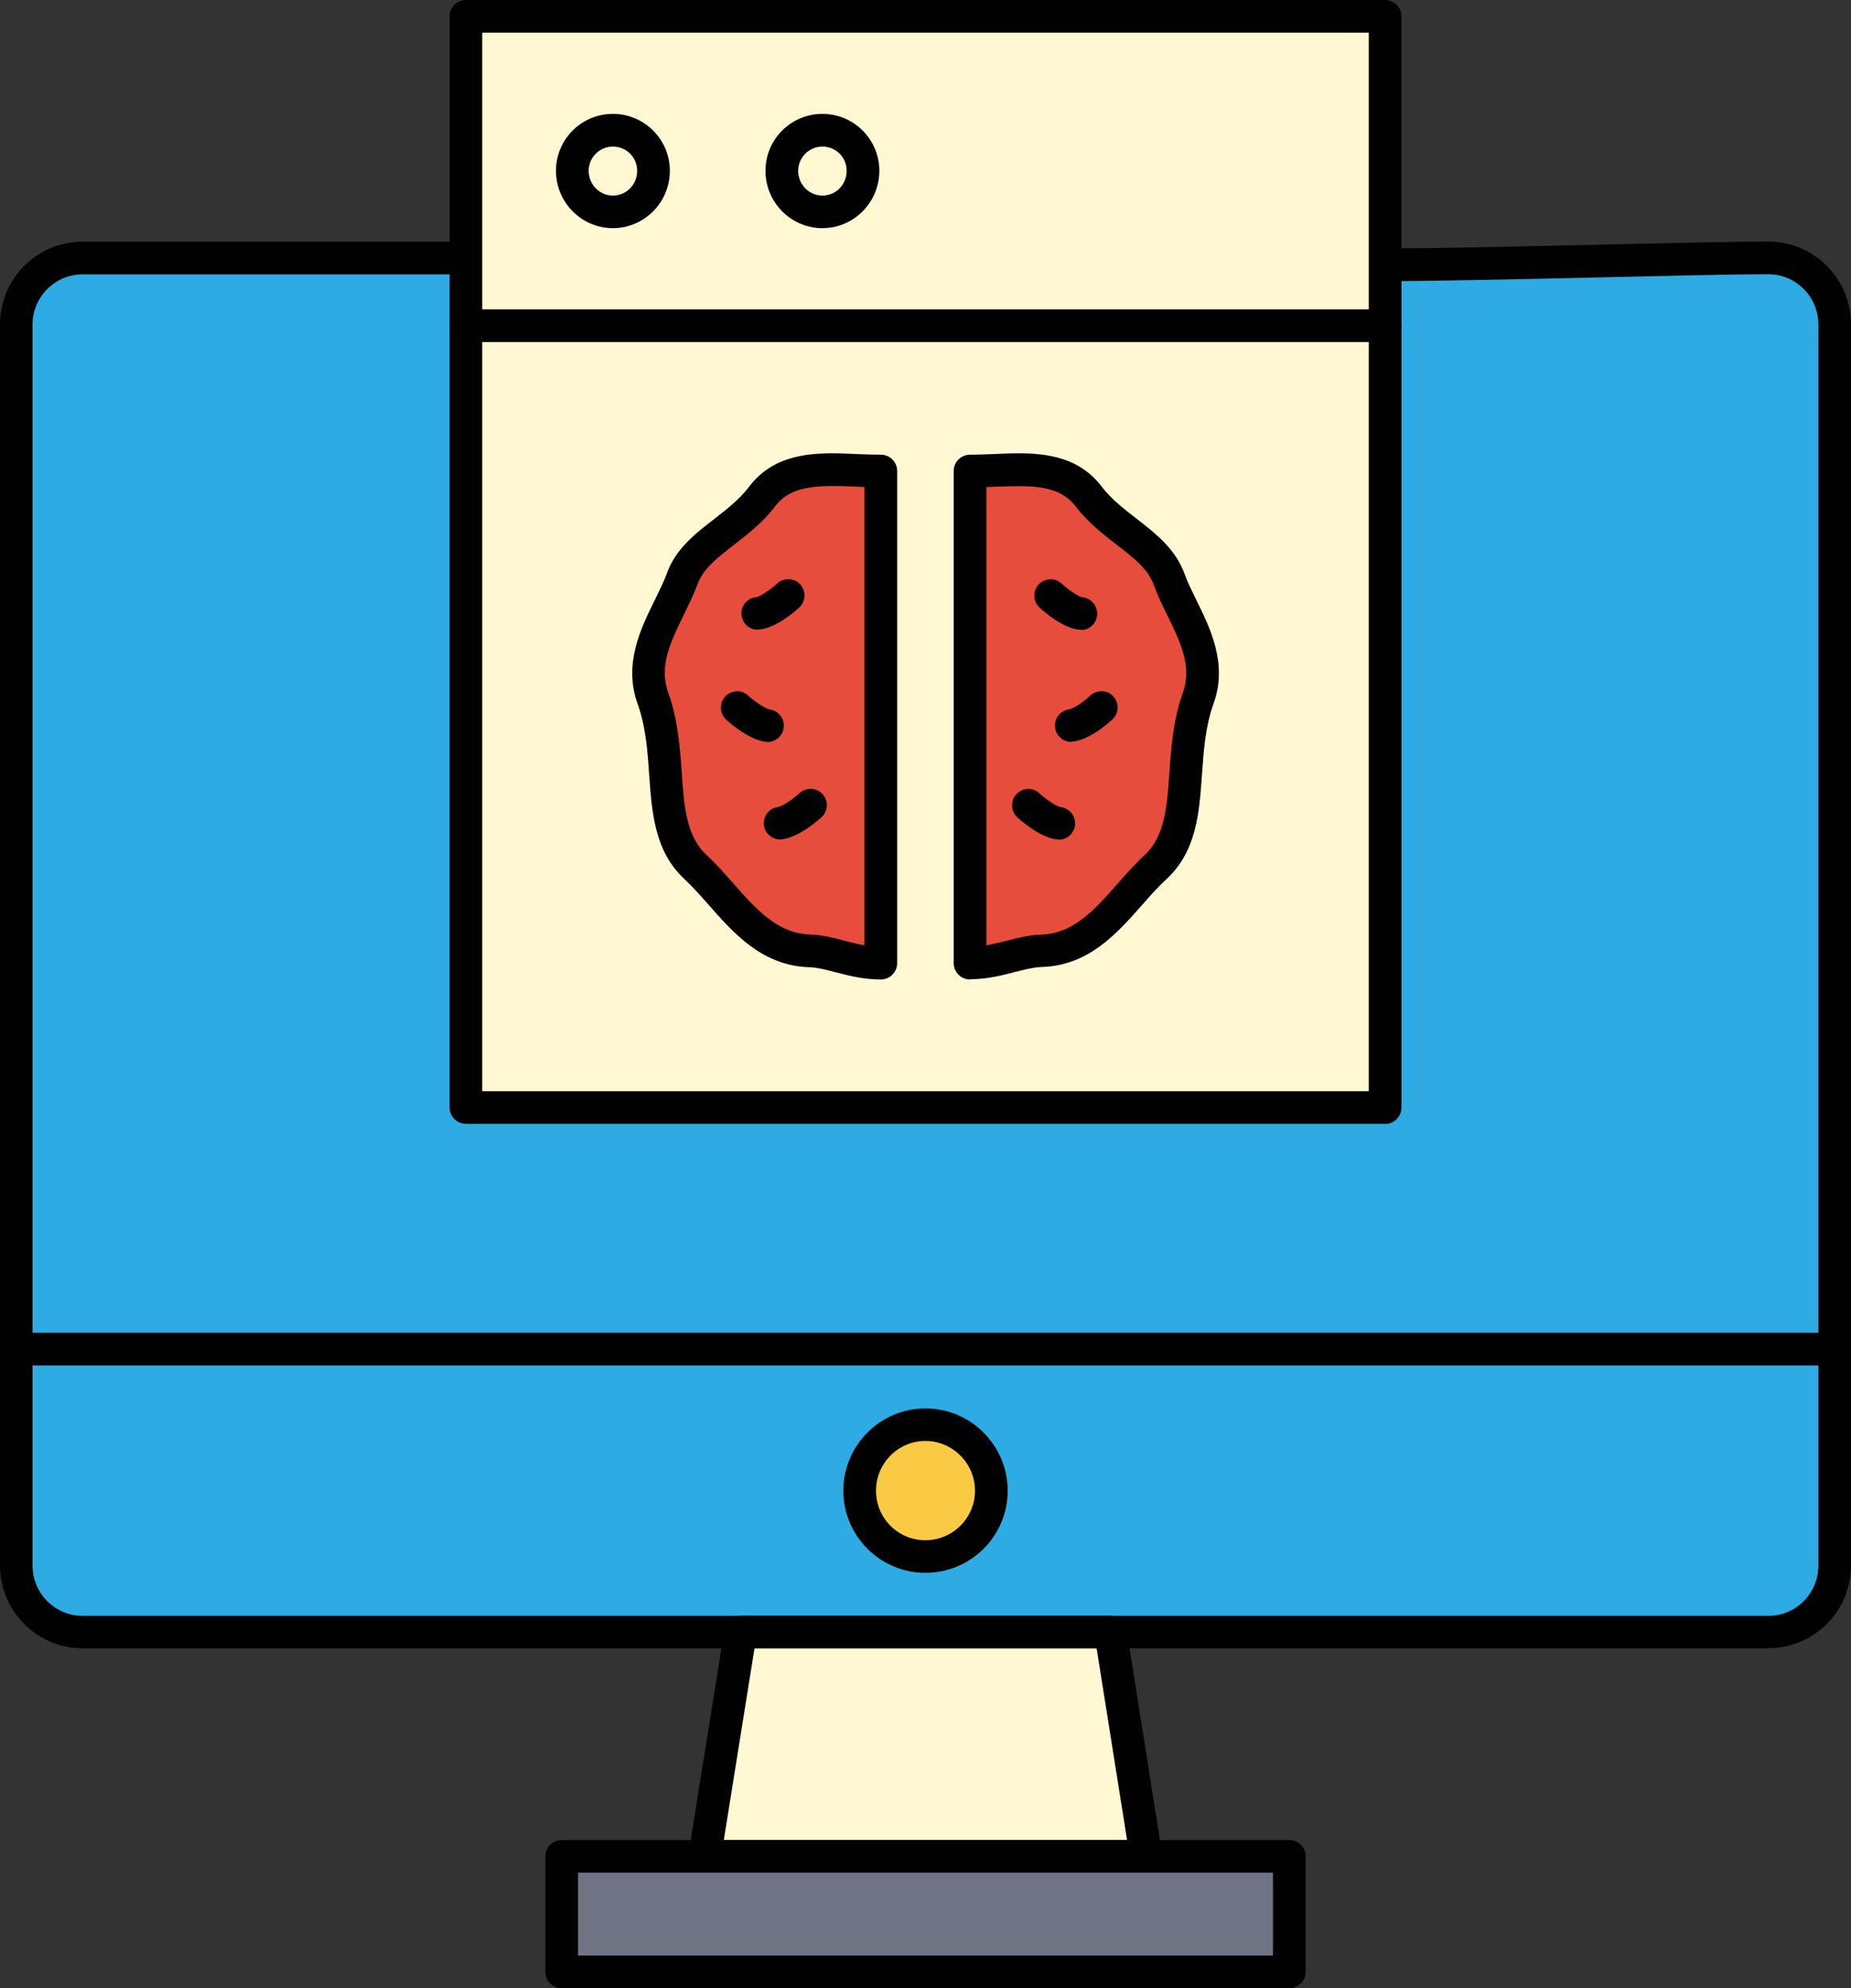 <?xml version="1.0" encoding="UTF-8"?>
<svg xmlns="http://www.w3.org/2000/svg" id="Layer_1" data-name="Layer 1" width="149.58" height="160.61" viewBox="0 0 149.58 160.61">
  <rect x="0" y="0" width="149.58" height="160.61" fill="#333333" stroke="none"/>
  <defs>
    <style>
      .cls-1 {
        fill: #fbca45;
      }

      .cls-1, .cls-2, .cls-3, .cls-4, .cls-5, .cls-6 {
        stroke-width: 0px;
      }

      .cls-2 {
        fill: #707484;
      }

      .cls-3 {
        fill: #fff8d2;
      }

      .cls-4 {
        fill: #010101;
      }

      .cls-5 {
        fill: #2dabe2;
      }

      .cls-6 {
        fill: #e74d3d;
      }
    </style>
  </defs>
  <g>
    <path class="cls-5" d="M111.93,21.39c7.74,0,25.25-.56,30.97-.56,2.96,0,5.36,2.41,5.36,5.37v100.27c0,2.96-2.41,5.37-5.36,5.37H6.68c-2.96,0-5.36-2.41-5.36-5.37V26.2c0-2.96,2.41-5.37,5.36-5.37h30.97"></path>
    <path class="cls-4" d="M142.9,133.15H6.68c-3.68,0-6.68-3-6.68-6.68V26.2c0-3.69,3-6.68,6.68-6.68h30.97c.73,0,1.32.59,1.32,1.32s-.59,1.32-1.32,1.32H6.68c-2.23,0-4.05,1.82-4.05,4.05v100.27c0,2.23,1.82,4.05,4.05,4.05h136.22c2.23,0,4.04-1.82,4.04-4.05V26.2c0-2.23-1.81-4.05-4.04-4.05-2.63,0-7.83.12-13.33.25-6.62.15-13.46.31-17.64.31-.73,0-1.32-.59-1.32-1.32s.59-1.32,1.32-1.32c4.15,0,11.28-.17,17.58-.31,5.52-.13,10.73-.25,13.39-.25,3.68,0,6.68,3,6.68,6.68v100.27c0,3.69-3,6.68-6.68,6.68Z"></path>
  </g>
  <g>
    <polygon class="cls-3" points="59.84 131.83 89.74 131.83 92.62 149.95 56.94 149.95 59.84 131.83"></polygon>
    <path class="cls-4" d="M92.66,151.27s-.03,0-.04,0h-35.68c-.39,0-.75-.17-1-.46-.25-.29-.36-.68-.3-1.06l2.9-18.12c.1-.64.65-1.11,1.3-1.11h29.9c.65,0,1.2.47,1.3,1.11l2.82,17.81c.07.16.11.34.11.52,0,.73-.59,1.32-1.32,1.32ZM58.49,148.64h32.59l-2.46-15.48h-27.65l-2.48,15.48Z"></path>
  </g>
  <g>
    <rect class="cls-2" x="45.4" y="149.95" width="58.8" height="9.33"></rect>
    <path class="cls-4" d="M104.19,160.61h-58.8c-.73,0-1.32-.59-1.32-1.32v-9.33c0-.73.59-1.32,1.32-1.32h58.8c.73,0,1.32.59,1.32,1.32v9.33c0,.73-.59,1.32-1.32,1.32ZM46.71,157.97h56.16v-6.7h-56.16v6.7Z"></path>
  </g>
  <path class="cls-4" d="M148.27,110.3H1.32c-.73,0-1.32-.59-1.32-1.32s.59-1.32,1.32-1.32h146.95c.73,0,1.32.59,1.32,1.32s-.59,1.32-1.32,1.32Z"></path>
  <g>
    <path class="cls-1" d="M74.78,115.08c2.95,0,5.33,2.38,5.33,5.33s-2.38,5.31-5.33,5.31-5.31-2.38-5.31-5.31,2.38-5.33,5.31-5.33Z"></path>
    <path class="cls-4" d="M74.78,127.05c-3.65,0-6.63-2.98-6.63-6.63s2.97-6.65,6.63-6.65,6.65,2.98,6.65,6.65-2.98,6.63-6.65,6.63ZM74.78,116.4c-2.2,0-3.99,1.8-3.99,4.02s1.79,4,3.99,4,4.01-1.79,4.01-4-1.8-4.02-4.01-4.02Z"></path>
  </g>
  <g>
    <rect class="cls-3" x="37.65" y="1.32" width="74.28" height="88.15"></rect>
    <path class="cls-4" d="M111.93,90.78H37.65c-.73,0-1.32-.59-1.32-1.32V1.32c0-.73.59-1.32,1.32-1.32h74.28c.73,0,1.32.59,1.32,1.32v88.15c0,.73-.59,1.32-1.32,1.32ZM38.97,88.15h71.64V2.64H38.97v85.51Z"></path>
  </g>
  <path class="cls-4" d="M111.93,27.63H37.65c-.73,0-1.32-.59-1.32-1.32s.59-1.32,1.32-1.32h74.28c.73,0,1.32.59,1.32,1.32s-.59,1.32-1.32,1.32Z"></path>
  <path class="cls-4" d="M49.53,18.43c-2.54,0-4.6-2.08-4.6-4.63s2.06-4.6,4.6-4.6,4.6,2.06,4.6,4.6-2.06,4.63-4.6,4.63ZM49.53,11.84c-1.08,0-1.96.88-1.96,1.96s.86,2,1.96,2,1.96-.9,1.96-2-.88-1.96-1.96-1.96Z"></path>
  <path class="cls-4" d="M66.46,18.43c-2.54,0-4.6-2.08-4.6-4.63s2.06-4.6,4.6-4.6,4.6,2.06,4.6,4.6-2.06,4.63-4.6,4.63ZM66.46,11.84c-1.08,0-1.96.88-1.96,1.96s.86,2,1.96,2,1.96-.9,1.96-2-.88-1.96-1.96-1.96Z"></path>
  <g>
    <path class="cls-6" d="M78.39,38.05c3.58,0,7.39-.82,9.58,2.06,2.13,2.77,5.47,3.83,6.51,6.7,1.04,2.88,3.64,6,2.35,9.58-1.8,5.01-.03,10.48-3.45,13.66-2.79,2.55-4.87,6.63-9.22,6.76-1.78.06-3.56.99-5.77.99v-39.75Z"></path>
    <path class="cls-4" d="M78.39,79.12c-.73,0-1.32-.59-1.32-1.32v-39.75c0-.73.59-1.32,1.32-1.32.64,0,1.28-.03,1.92-.05.67-.03,1.33-.06,1.99-.06,2.31,0,4.92.32,6.72,2.68.79,1.03,1.84,1.84,2.85,2.62,1.53,1.19,3.12,2.42,3.85,4.43.24.68.6,1.39.97,2.15,1.13,2.29,2.53,5.14,1.38,8.33-.67,1.85-.8,3.83-.94,5.74-.21,3.04-.43,6.18-2.85,8.43-.69.63-1.34,1.36-2.02,2.14-2.01,2.27-4.28,4.85-8.05,4.97-.67.02-1.41.21-2.19.41-1.06.27-2.25.58-3.63.58ZM79.71,39.34v37.02c.57-.1,1.12-.24,1.65-.37.89-.23,1.8-.46,2.76-.49,2.63-.08,4.35-2.02,6.16-4.08.7-.79,1.43-1.62,2.21-2.34,1.65-1.53,1.82-3.92,2.01-6.67.14-2,.3-4.26,1.09-6.46.76-2.13-.22-4.14-1.27-6.27-.39-.79-.79-1.61-1.08-2.42-.47-1.3-1.63-2.2-2.98-3.24-1.09-.84-2.32-1.8-3.33-3.1-.91-1.19-2.2-1.65-4.62-1.65-.62,0-1.24.03-1.88.05-.24,0-.48.02-.71.03Z"></path>
  </g>
  <path class="cls-4" d="M86.57,59.93c-.65,0-1.22-.48-1.31-1.15-.09-.72.41-1.38,1.14-1.48.35-.05,1.32-.72,1.66-1.07.51-.52,1.35-.53,1.86-.02.52.51.53,1.34.02,1.86-.02.02-1.69,1.64-3.21,1.83-.06,0-.11.01-.17.01Z"></path>
  <g>
    <path class="cls-6" d="M71.17,38.05c-3.56,0-7.39-.82-9.58,2.06-2.11,2.77-5.47,3.83-6.48,6.7-1.07,2.88-3.64,6-2.35,9.58,1.81,5.01.03,10.48,3.45,13.66,2.76,2.55,4.87,6.63,9.22,6.76,1.75.06,3.53.99,5.74.99v-39.75Z"></path>
    <path class="cls-4" d="M71.17,79.12c-1.38,0-2.58-.31-3.63-.58-.77-.2-1.5-.39-2.15-.41-3.79-.12-6.08-2.72-8.1-5.01-.67-.76-1.31-1.48-1.97-2.1-2.43-2.25-2.64-5.39-2.86-8.43-.13-1.92-.27-3.9-.94-5.75-1.15-3.21.26-6.08,1.4-8.38.35-.72.7-1.42.96-2.11.7-2,2.29-3.23,3.83-4.42,1.01-.78,2.05-1.59,2.84-2.63,1.8-2.36,4.41-2.68,6.73-2.68.65,0,1.32.03,1.99.06.64.03,1.28.05,1.91.05.73,0,1.32.59,1.32,1.32v39.75c0,.73-.59,1.32-1.32,1.32ZM67.27,39.26c-2.43,0-3.73.46-4.63,1.64-1,1.31-2.24,2.27-3.33,3.11-1.34,1.04-2.51,1.94-2.96,3.23-.29.79-.68,1.57-1.07,2.38-1.06,2.15-2.06,4.17-1.28,6.33.79,2.19.95,4.45,1.09,6.45.19,2.76.36,5.14,2.02,6.68.76.7,1.47,1.51,2.16,2.29,1.83,2.08,3.56,4.04,6.21,4.12.94.03,1.85.26,2.72.49.54.14,1.09.28,1.66.38v-37.02c-.23,0-.47-.02-.7-.03-.63-.03-1.26-.05-1.88-.05Z"></path>
  </g>
  <path class="cls-4" d="M87.36,50.87s-.08,0-.12,0c-1.28-.12-2.69-1.29-3.23-1.79-.54-.49-.58-1.33-.08-1.86.49-.54,1.33-.57,1.86-.08.67.61,1.43,1.08,1.69,1.11.72.08,1.25.73,1.18,1.45-.07.68-.63,1.19-1.3,1.19Z"></path>
  <path class="cls-4" d="M85.56,67.81c-.05,0-.11,0-.16,0-1.43-.18-3.02-1.63-3.2-1.8-.53-.5-.56-1.33-.06-1.86s1.33-.56,1.86-.06c.54.51,1.42,1.07,1.72,1.11.72.09,1.24.75,1.15,1.47-.08.67-.65,1.16-1.31,1.16Z"></path>
  <path class="cls-4" d="M62.03,59.93c-.06,0-.11,0-.17-.01-1.47-.19-3.18-1.78-3.19-1.8-.53-.5-.56-1.33-.06-1.86.5-.53,1.33-.56,1.86-.06.46.44,1.4,1.06,1.73,1.11.72.1,1.23.76,1.13,1.48-.09.66-.65,1.15-1.3,1.15Z"></path>
  <path class="cls-4" d="M61.23,50.87c-.67,0-1.25-.51-1.31-1.2-.07-.72.46-1.37,1.19-1.43.29-.04,1.12-.58,1.7-1.11.54-.49,1.37-.45,1.86.08.49.54.45,1.37-.08,1.86-.42.39-1.91,1.66-3.23,1.78-.04,0-.08,0-.12,0Z"></path>
  <path class="cls-4" d="M63.04,67.81c-.65,0-1.22-.49-1.31-1.15-.09-.72.42-1.38,1.14-1.47.33-.04,1.25-.66,1.73-1.11.53-.5,1.36-.47,1.86.06.5.53.47,1.36-.06,1.86-.07.07-1.73,1.61-3.2,1.8-.06,0-.11.01-.17.01Z"></path>
</svg>
